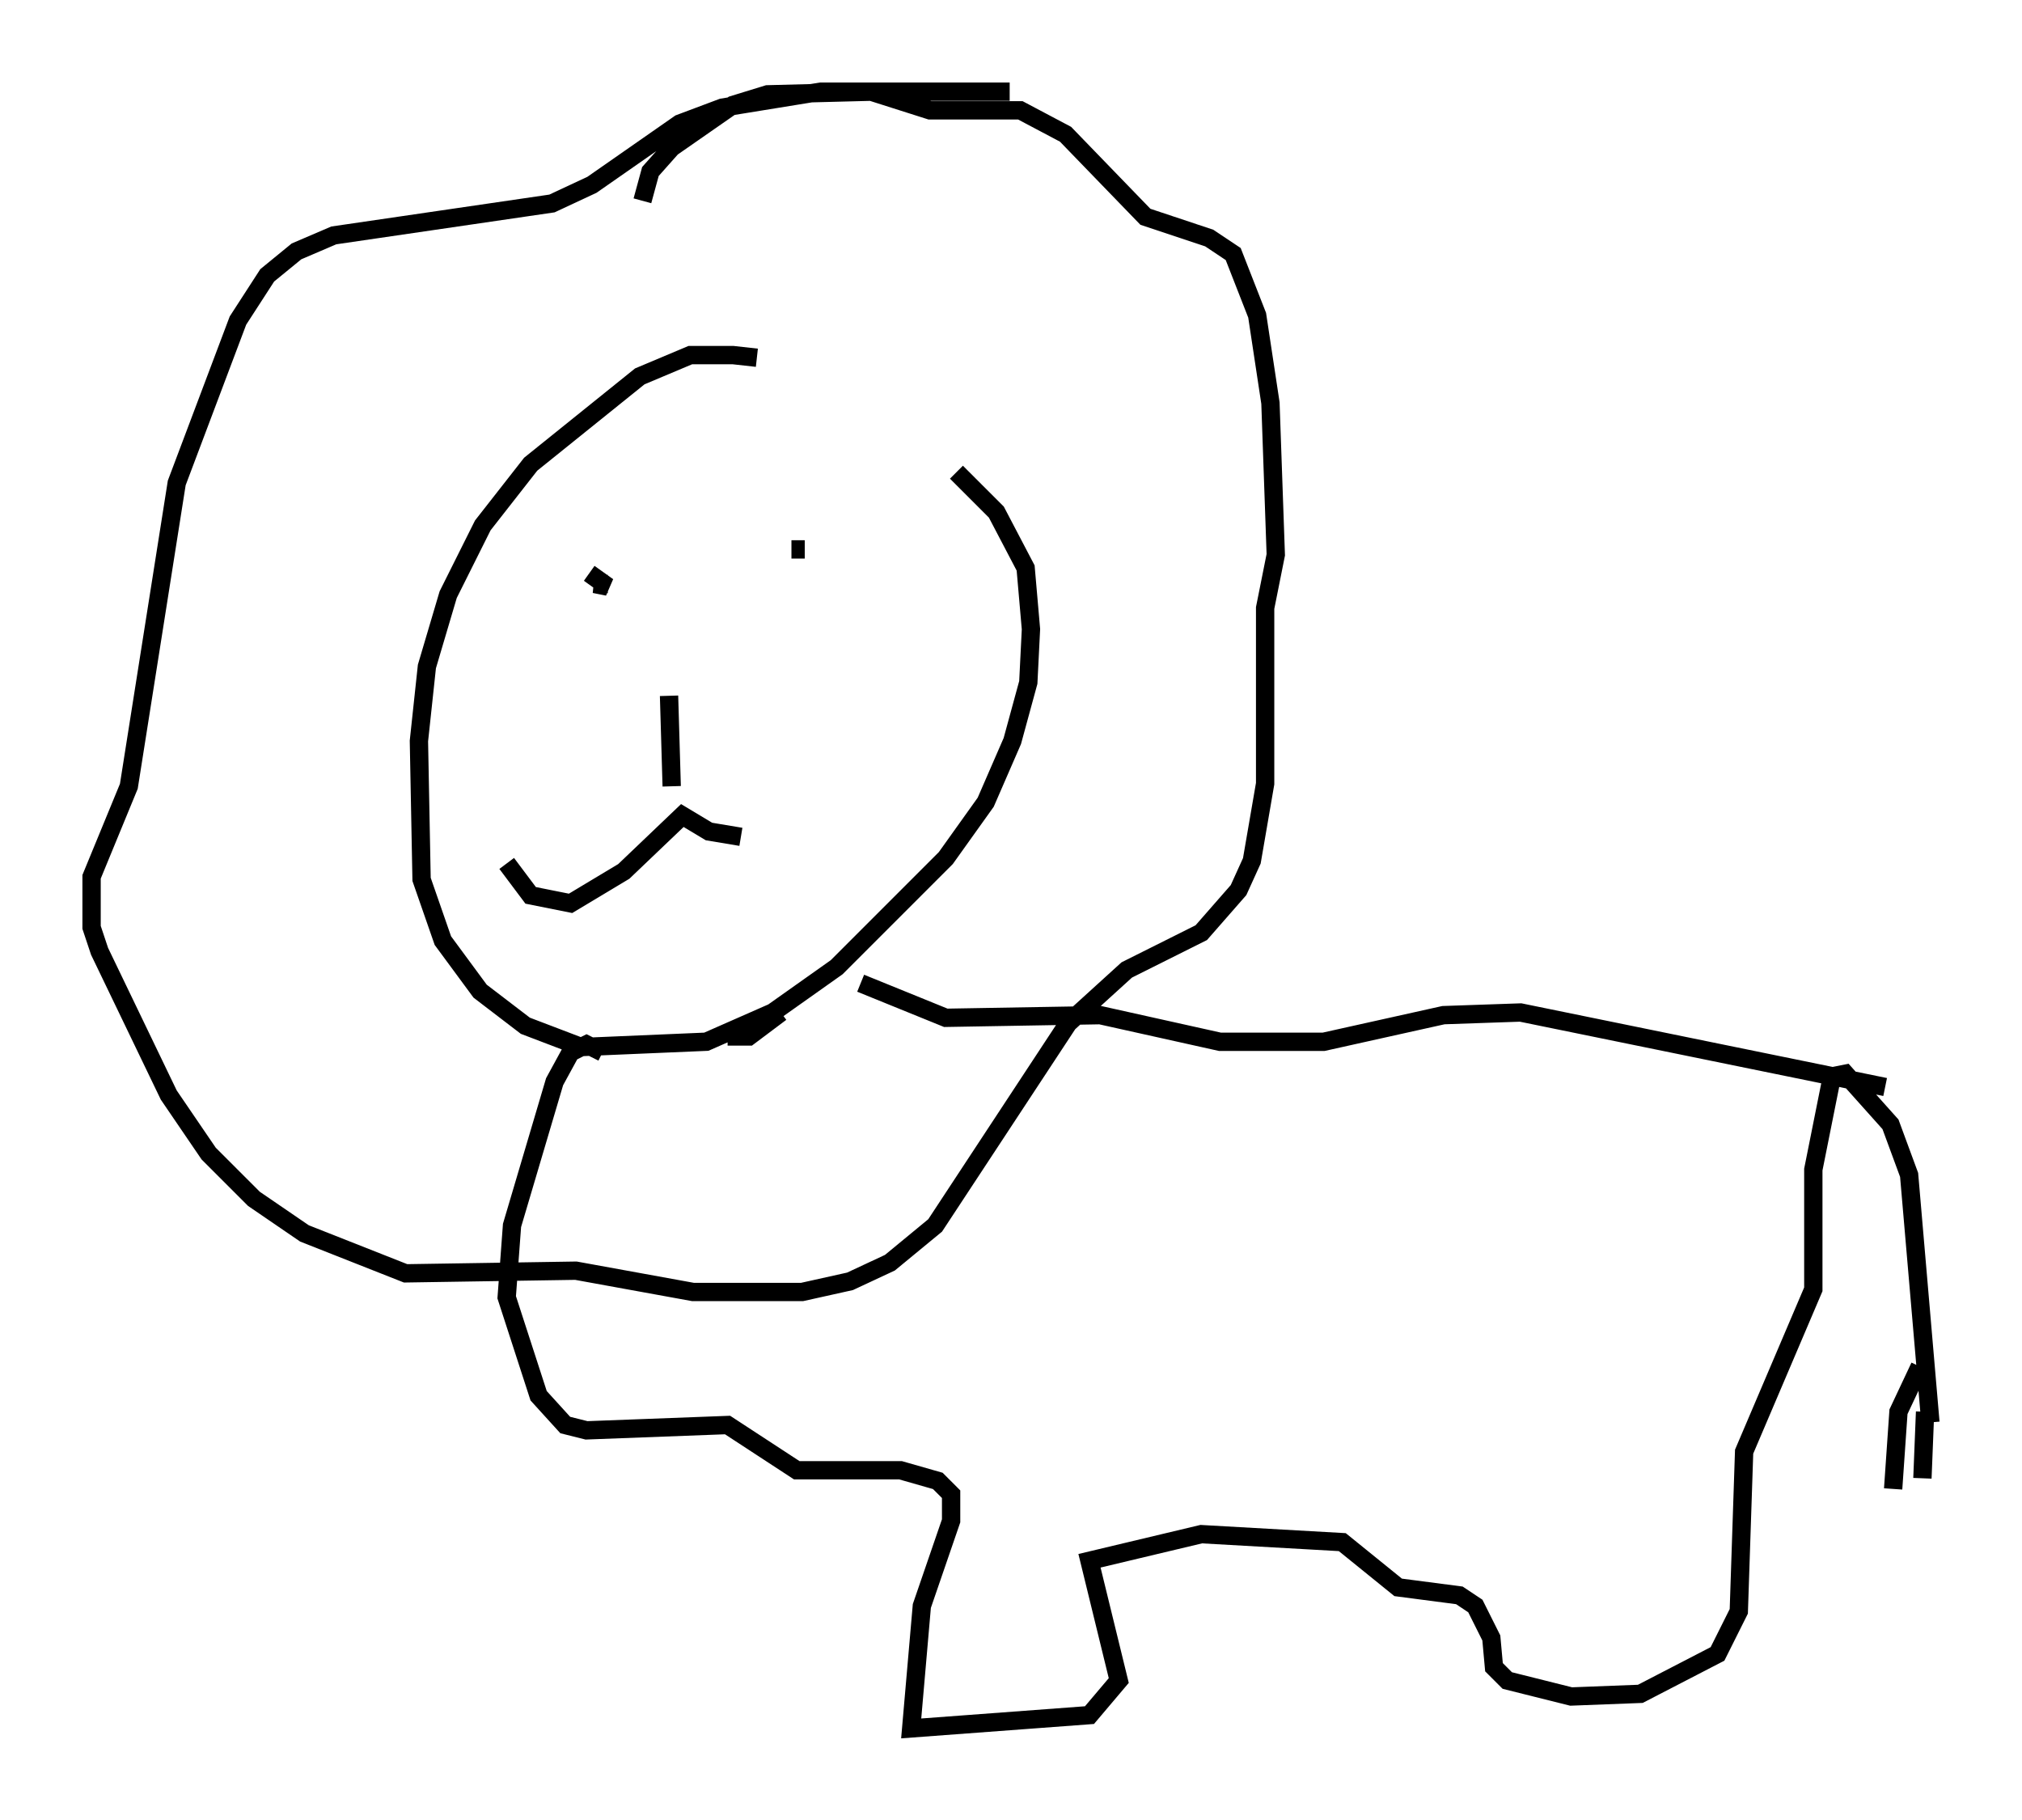 <?xml version="1.0" encoding="utf-8" ?>
<svg baseProfile="full" height="99.329" version="1.1" width="110.369" xmlns="http://www.w3.org/2000/svg" xmlns:ev="http://www.w3.org/2001/xml-events" xmlns:xlink="http://www.w3.org/1999/xlink"><defs /><rect fill="white" height="99.329" width="110.369" x="0" y="0" /><path d="M44.073, 20.832 m-2.76, -1.307 l-1.307, -0.145 -2.324, 0.0 l-2.76, 1.162 -5.955, 4.793 l-2.615, 3.341 -1.888, 3.777 l-1.162, 3.922 -0.436, 4.067 l0.145, 7.553 1.162, 3.341 l2.034, 2.76 2.469, 1.888 l3.05, 1.162 6.827, -0.291 l3.631, -1.598 3.486, -2.469 l5.955, -5.955 2.179, -3.05 l1.453, -3.341 0.872, -3.196 l0.145, -2.905 -0.291, -3.341 l-1.598, -3.05 -2.179, -2.179 m-20.045, 5.52 l1.017, 0.726 -0.726, -0.145 l0.726, 0.0 m10.022, -1.888 l0.726, 0.0 m-16.268, 17.14 l1.307, 1.743 2.179, 0.436 l2.905, -1.743 3.196, -3.05 l1.453, 0.872 1.743, 0.291 m-3.922, -7.698 l0.145, 4.939 m-1.598, -31.955 l0.436, -1.598 1.162, -1.307 l3.341, -2.324 1.888, -0.581 l5.665, -0.145 3.196, 1.017 l4.939, 0.0 2.469, 1.307 l4.358, 4.503 3.486, 1.162 l1.307, 0.872 1.307, 3.341 l0.726, 4.793 0.291, 8.279 l-0.581, 2.905 0.0, 9.587 l-0.726, 4.212 -0.726, 1.598 l-2.034, 2.324 -4.067, 2.034 l-3.196, 2.905 -7.263, 11.039 l-2.469, 2.034 -2.179, 1.017 l-2.615, 0.581 -5.955, 0.0 l-6.391, -1.162 -9.296, 0.145 l-5.52, -2.179 -2.76, -1.888 l-2.469, -2.469 -2.179, -3.196 l-3.777, -7.844 -0.436, -1.307 l0.0, -2.76 2.034, -4.939 l2.615, -16.559 3.341, -8.86 l1.598, -2.469 1.598, -1.307 l2.034, -0.872 11.911, -1.743 l2.179, -1.017 4.793, -3.341 l2.324, -0.872 5.374, -0.872 l10.313, 0.0 m-15.397, 51.564 l1.162, 0.0 1.743, -1.307 m4.358, -1.598 l4.648, 1.888 8.425, -0.145 l6.536, 1.453 5.665, 0.0 l6.536, -1.453 4.212, -0.145 l19.899, 4.067 m-70.011, -1.888 l-0.872, -0.436 -0.872, 0.436 l-0.872, 1.598 -2.324, 7.844 l-0.291, 3.922 1.743, 5.374 l1.453, 1.598 1.162, 0.291 l7.698, -0.291 3.777, 2.469 l5.665, 0.0 2.034, 0.581 l0.726, 0.726 0.0, 1.453 l-1.598, 4.648 -0.581, 6.682 l9.732, -0.726 1.598, -1.888 l-1.598, -6.536 6.101, -1.453 l7.698, 0.436 3.05, 2.469 l3.341, 0.436 0.872, 0.581 l0.872, 1.743 0.145, 1.598 l0.726, 0.726 3.486, 0.872 l3.777, -0.145 4.212, -2.179 l1.162, -2.324 0.291, -8.715 l3.777, -8.86 0.0, -6.536 l1.017, -5.084 0.726, -0.145 l2.469, 2.76 1.017, 2.76 l1.162, 13.508 m-0.581, -3.05 l-1.162, 2.469 -0.291, 4.212 m1.743, -4.212 l-0.145, 3.631 " fill="none" stroke="black" stroke-width="1" /></svg>